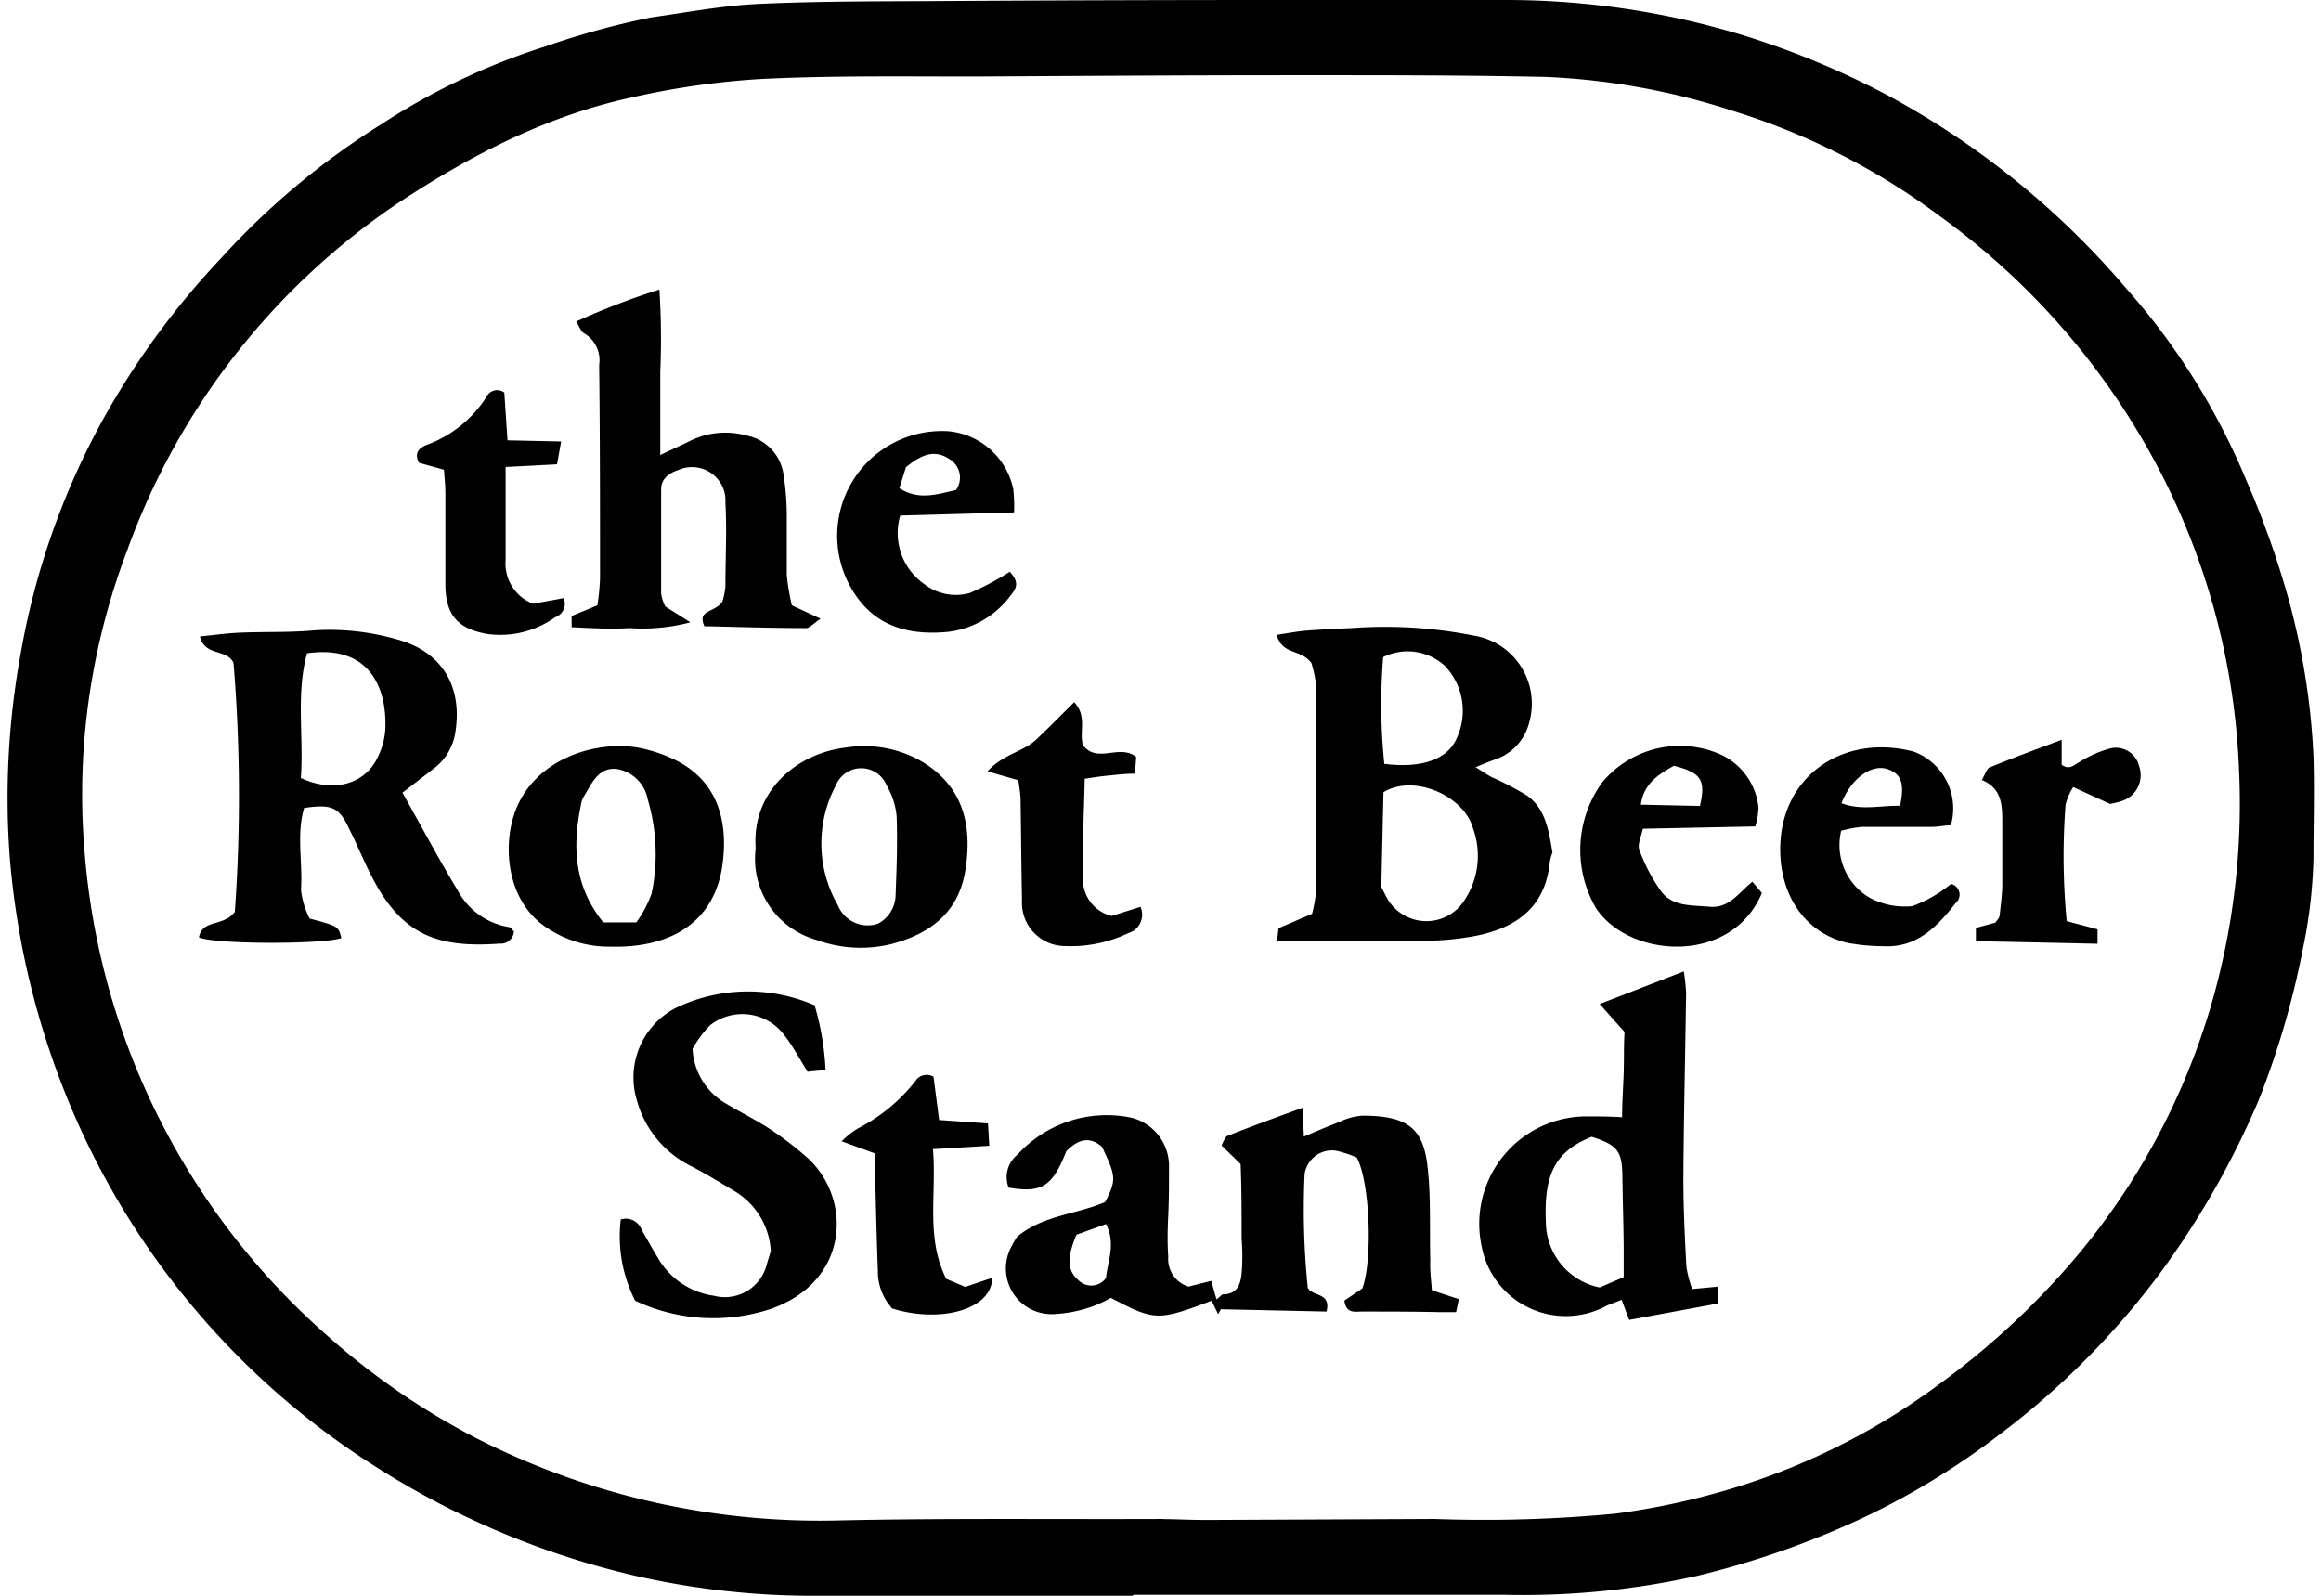 <svg xmlns="http://www.w3.org/2000/svg" viewBox="0 0 160 110.72" width="160" height="110">
  <title>The Root Beer Stand</title>
  <path d="M78.06,110.72l-22.47,0a55.59,55.59,0,0,1-12-1.38,57.76,57.76,0,0,1-17.91-7.49A54.64,54.64,0,0,1,3.15,73.57a56.55,56.55,0,0,1-3-14.15,55.52,55.52,0,0,1,.75-14A52.3,52.3,0,0,1,6.57,29.2a55.61,55.61,0,0,1,8.25-11.29,52.7,52.7,0,0,1,11.1-9.28A46.61,46.61,0,0,1,37.36,3.21a55.68,55.68,0,0,1,7.3-2c2.5-.35,5-.83,7.51-.94C56.52.07,60.88.1,65.24.07Q76.79,0,88.35,0C93.57,0,98.78,0,104,0a56.48,56.48,0,0,1,16.4,2.44,58.32,58.32,0,0,1,10.12,4.21A57.58,57.58,0,0,1,147,20a47.57,47.57,0,0,1,8.35,13.35A63.71,63.71,0,0,1,158.11,41,49.87,49.87,0,0,1,160,52.47c.07,2.36,0,4.71,0,7.05a34.22,34.22,0,0,1-.72,6.24,59.51,59.51,0,0,1-3.06,10.52,59,59,0,0,1-6.92,12.13,55,55,0,0,1-11,11.06,52.34,52.34,0,0,1-9.9,6,61.15,61.15,0,0,1-11.26,3.89,55.38,55.38,0,0,1-13.3,1.29c-8.57,0-17.14,0-25.7,0Zm2.12-5.32c.79,0,1.87.06,2.95.06L99,105.39a96.19,96.19,0,0,0,12.57-.37,50.83,50.83,0,0,0,8.49-1.87,46.92,46.92,0,0,0,14.15-7.24,54.14,54.14,0,0,0,9.19-8.54,48.09,48.09,0,0,0,9.5-17.63,50.12,50.12,0,0,0,1.93-16.44,49.22,49.22,0,0,0-7.13-23.54A50.46,50.46,0,0,0,134.08,15,47.46,47.46,0,0,0,119.8,7.72a48.64,48.64,0,0,0-13-2.38C100.9,5.21,95,5.22,89,5.22c-7.32,0-14.65.05-22,.09-4.9,0-9.81-.07-14.69.17a55.27,55.27,0,0,0-9.08,1.3c-5.86,1.28-11.1,4-16.09,7.28A49.17,49.17,0,0,0,8.32,38.14,48,48,0,0,0,5.75,47.8,47.11,47.11,0,0,0,5.33,58.9,49.91,49.91,0,0,0,22.07,92.57a50,50,0,0,0,10.31,7.14,52.49,52.49,0,0,0,25.37,5.78C65.13,105.33,72.52,105.42,80.19,105.39Z"/>
  <path d="M98.83,89.52l1.87.62-.19.9-1.16,0C97.57,91,95.8,91,94,91c-.53,0-1.12.16-1.24-.76L94,89.4c.74-1.92.53-7.49-.39-9.09a8.09,8.09,0,0,0-1.43-.47A1.92,1.92,0,0,0,90,81.47a53,53,0,0,0,.22,7.88c.3.62,1.64.3,1.3,1.65l-7.33-.16-.19.34-.45-.93c-3.75,1.41-3.94,1.4-7-.2a8.13,8.13,0,0,1-1.37.63,9.24,9.24,0,0,1-2.65.5,3.17,3.17,0,0,1-2.86-4.71,6.46,6.46,0,0,1,.38-.66c1.8-1.5,4.14-1.55,6.11-2.41.78-1.53.77-1.75-.22-3.83-.93-.81-1.74-.44-2.48.31-.95,2.43-1.69,2.92-4,2.52a2,2,0,0,1,.62-2.29,8.37,8.37,0,0,1,7.94-2.55,3.46,3.46,0,0,1,2.57,3.49c0,1.07,0,2.15-.05,3.23s-.07,1.94,0,2.91a2,2,0,0,0,1.4,2.08l1.58-.4.37,1.29.41-.35c1,0,1.26-.67,1.33-1.47s.06-1.61,0-2.42c0-1.71,0-3.43-.07-5.15l-1.33-1.3c.15-.25.24-.59.42-.66,1.67-.66,3.36-1.27,5.2-1.95l.1,2c.9-.38,1.66-.71,2.43-1A4.51,4.51,0,0,1,94,77.41c3.08,0,4.21.83,4.52,3.46.26,2.18.14,4.4.2,6.61C98.69,88.16,98.78,88.83,98.83,89.52Zm-22.61-.86c.11-1.17.7-2.33,0-3.73l-2.05.74c-.67,1.56-.63,2.5.1,3.12A1.26,1.26,0,0,0,76.22,88.67Z"/>
  <path d="M88.06,44.05c.8-.12,1.47-.25,2.14-.3,1.18-.09,2.35-.13,3.53-.2a31.43,31.43,0,0,1,8,.55,4.78,4.78,0,0,1,3.86,6,3.65,3.65,0,0,1-2.41,2.61c-.35.12-.69.27-1.32.52.52.32.83.54,1.16.71a20.53,20.53,0,0,1,2.41,1.26c1.29.92,1.5,2.41,1.77,3.94a3.53,3.53,0,0,0-.19.69c-.31,3.14-2.35,4.56-5.18,5.11a19.16,19.16,0,0,1-3.36.33c-3,0-5.91,0-8.87,0l-1.51,0,.1-.87,2.33-1a11.26,11.26,0,0,0,.3-1.78c0-4.62,0-9.25,0-13.87A8.44,8.44,0,0,0,90.47,46C89.72,45,88.46,45.48,88.06,44.05Zm7.26,17.49c.14.27.21.42.29.56a3.13,3.13,0,0,0,5.5.33,5.58,5.58,0,0,0,.58-4.94c-.62-2.28-4.12-3.82-6.22-2.52ZM95.53,53c2.6.33,4.37-.32,5-1.73a4.52,4.52,0,0,0-.8-5.07,3.83,3.83,0,0,0-4.28-.61A40.27,40.27,0,0,0,95.53,53Z"/>
  <path d="M27.4,55c1.3,2.3,2.5,4.57,3.83,6.77a4.93,4.93,0,0,0,3.54,2.55c.13,0,.24.19.37.3a.92.92,0,0,1-1,.85c-4.32.32-6.71-.64-8.71-4.35-.64-1.18-1.13-2.44-1.74-3.64C23,56,22.49,55.78,20.58,56.06c-.55,1.83-.09,3.77-.22,5.67a5.72,5.72,0,0,0,.6,2c2,.54,2,.54,2.2,1.36-1.36.44-8.72.44-9.88-.05.24-1.29,1.68-.71,2.49-1.77A113.15,113.15,0,0,0,15.68,46c-.44-1-2-.44-2.33-1.84,1-.1,1.83-.22,2.71-.26,1.77-.08,3.54,0,5.3-.17a17,17,0,0,1,5.58.61c3.16.82,4.65,3.24,4.13,6.47a3.85,3.85,0,0,1-1.54,2.55Zm-7-1c2.19,1,4.26.42,5.17-1.24a5.11,5.11,0,0,0,.64-2.14c.13-2.76-1-5.93-5.43-5.29C20,48.16,20.56,51.09,20.35,54Z"/>
  <path d="M110.47,69.66l5.84-2.26a13.66,13.66,0,0,1,.16,1.48c-.06,4.3-.16,8.59-.19,12.89,0,2,.1,4.08.21,6.11a8.38,8.38,0,0,0,.4,1.56l1.81-.17,0,1.17-6.18,1.14L112,90.19c-.41.16-.76.27-1.09.43a5.94,5.94,0,0,1-8.63-4.16,7.45,7.45,0,0,1,7.32-9c.74,0,1.49,0,2.43.06,0-1.1.08-2.1.11-3.1s0-1.93.06-2.82Zm-.56,9.22c-2.5,1-3.32,2.57-3.17,5.92a4.66,4.66,0,0,0,3.74,4.53l1.66-.72c0-.58,0-1.11,0-1.63,0-1.78-.07-3.55-.09-5.33S111.74,79.46,109.91,78.87Z"/>
  <path d="M49.6,41.74a5.05,5.05,0,0,0,.21-1.05c0-1.94.11-3.88,0-5.81a2.32,2.32,0,0,0-3.24-2.28c-.66.21-1.21.6-1.22,1.34,0,2.42,0,4.84,0,7.26a3,3,0,0,0,.29.88l1.74,1.1a13,13,0,0,1-4.24.4c-1.32.09-2.64,0-4-.06l0-.78L40.93,42a17.2,17.2,0,0,0,.18-1.84c0-4.95,0-9.89-.06-14.84A2.17,2.17,0,0,0,40,23.12c-.2-.11-.29-.41-.55-.81a51,51,0,0,1,5.78-2.22,54.15,54.15,0,0,1,.06,5.73c0,1.81,0,3.62,0,5.75l1.93-.91a5.54,5.54,0,0,1,4.07-.44,3.22,3.22,0,0,1,2.54,2.61,19.19,19.19,0,0,1,.24,2.89c0,1.4,0,2.8,0,4.2A16.52,16.52,0,0,0,54.42,42l2,.93c-.48.31-.76.65-1,.65-2.36,0-4.71-.08-7.07-.13C47.83,42.27,49.08,42.53,49.6,41.74Z"/>
  <path d="M43.55,90.25a9.83,9.83,0,0,1-1-5.64,1.17,1.17,0,0,1,1.45.72c.4.7.79,1.4,1.21,2.09A5.31,5.31,0,0,0,49,89.9a3,3,0,0,0,3.7-2.25c.1-.31.19-.62.26-.84a5.18,5.18,0,0,0-2.68-4.26c-.92-.56-1.84-1.11-2.79-1.61a7.21,7.21,0,0,1-3.81-4.55,5.44,5.44,0,0,1,2.69-6.46A11.58,11.58,0,0,1,56,69.75a18.86,18.86,0,0,1,.76,4.49l-1.25.12c-.56-.9-1-1.75-1.6-2.52a3.63,3.63,0,0,0-5.16-.71,7.84,7.84,0,0,0-1.22,1.64A4.64,4.64,0,0,0,49.9,76.6c.88.52,1.81,1,2.66,1.52a22.77,22.77,0,0,1,3.07,2.33c3,2.91,2.72,8.53-2.74,10.39A12.73,12.73,0,0,1,43.55,90.25Z"/>
  <path d="M41.81,65.68a7.69,7.69,0,0,1-4.3-1.25c-2.77-1.73-3.17-5.43-2.37-7.89,1.3-4,6-5.33,9.07-4.57a10.51,10.51,0,0,1,2.12.76c2.87,1.42,3.73,4.15,3.26,7.38C49,64,46,65.8,41.81,65.68ZM43.63,64A8.34,8.34,0,0,0,44.69,62a13.41,13.41,0,0,0-.27-6.54,2.61,2.61,0,0,0-2.19-2.11c-1.25-.1-1.68,1-2.2,1.84a1.55,1.55,0,0,0-.2.44c-.63,2.93-.61,5.75,1.51,8.37Z"/>
  <path d="M51.91,58.86c-.29-3.94,2.83-6.61,6.32-7a8,8,0,0,1,5.43,1.11c2.7,1.75,3.27,4.37,2.81,7.35s-2.41,4.44-5.1,5.17a8.91,8.91,0,0,1-5.25-.28A5.84,5.84,0,0,1,51.91,58.86Zm8.48,5.23a2.28,2.28,0,0,0,1.23-2c.07-1.82.14-3.64.07-5.45A5.06,5.06,0,0,0,61,54.5a1.9,1.9,0,0,0-3.53,0,8.59,8.59,0,0,0,.15,8.32A2.23,2.23,0,0,0,60.39,64.09Z"/>
  <path d="M121.27,57.34l-7.8.16c-.1.51-.39,1.08-.24,1.47a11.59,11.59,0,0,0,1.56,2.94c.8,1,2.1.89,3.28,1,1.41.14,2.06-1,3-1.73l.66.78c-2.14,5.08-9.3,4.5-11.54,1a8,8,0,0,1,.44-8.65,7,7,0,0,1,7.87-2.11A4.56,4.56,0,0,1,121.49,56,4.84,4.84,0,0,1,121.27,57.34Zm-3.84-1.42c.42-1.83.07-2.31-1.81-2.79-1,.58-2.08,1.18-2.29,2.7Z"/>
  <path d="M69.84,35.55l-7.9.22a4.32,4.32,0,0,0,1.73,4.8,3.56,3.56,0,0,0,3.08.58,18.37,18.37,0,0,0,2.79-1.48c.54.6.61,1,.07,1.63a6.31,6.31,0,0,1-4.34,2.54c-2.55.25-4.89-.28-6.42-2.54a7.27,7.27,0,0,1,6.46-11.38,5.08,5.08,0,0,1,4.47,4A10.78,10.78,0,0,1,69.84,35.55Zm-4-1.59a1.5,1.5,0,0,0-.5-2.12c-1.09-.71-2-.23-3,.57l-.46,1.46C63.23,34.74,64.5,34.29,65.81,34Z"/>
  <path d="M127.23,57.64a4.23,4.23,0,0,0,2,4.66,5.15,5.15,0,0,0,2.93.57,9.22,9.22,0,0,0,2.69-1.54.76.76,0,0,1,.33,1.32c-1.28,1.63-2.69,3.12-5,3a14.07,14.07,0,0,1-2.56-.24c-3.29-.81-4.86-3.89-4.59-7.19.38-4.64,4.58-7.29,9.23-6.07a4.21,4.21,0,0,1,2.58,5.11c-.4,0-.86.11-1.33.11-1.61,0-3.23,0-4.84,0A9.1,9.1,0,0,0,127.23,57.64Zm4.09-1.74c.33-1.6.06-2.24-.93-2.55s-2.42.54-3.14,2.38C128.61,56.25,129.94,55.88,131.32,55.91Z"/>
  <path d="M76.61,63.55l2-.63a1.33,1.33,0,0,1-.84,1.82,9.22,9.22,0,0,1-4.38.9,3,3,0,0,1-3-3.17c-.05-2.31-.06-4.63-.1-6.94,0-.47-.1-.94-.15-1.39L68,53.52c1.06-1.19,2.47-1.35,3.38-2.21s1.73-1.7,2.63-2.59c.94,1,.31,2.11.62,3,1,1.28,2.53-.13,3.68.8l-.08,1.16c-.68,0-1.31.08-1.93.14s-1.11.15-1.56.21c-.05,2.47-.18,4.72-.12,7A2.59,2.59,0,0,0,76.61,63.55Z"/>
  <path d="M30.28,32.59l-1.73-.48c-.35-.69,0-1,.47-1.22a8.31,8.31,0,0,0,4.21-3.35.82.82,0,0,1,1.24-.3l.22,3.31,3.72.08-.28,1.58-3.57.19c0,.64,0,1.11,0,1.59,0,1.61,0,3.23,0,4.84a3,3,0,0,0,1.9,3.06l2.13-.39a1,1,0,0,1-.6,1.33A6.53,6.53,0,0,1,33.38,44c-2.15-.34-3-1.34-3-3.49s0-4.09,0-6.14C30.39,33.74,30.32,33.16,30.28,32.59Z"/>
  <path d="M68.32,88.66c0,2.19-3.57,3.17-6.93,2.13a3.78,3.78,0,0,1-1-2.61c-.08-2.09-.13-4.19-.18-6.28,0-.59,0-1.17,0-1.86l-2.33-.85A5.45,5.45,0,0,1,59,78.3,12.13,12.13,0,0,0,63,75a.92.92,0,0,1,1.25-.29l.39,3,3.39.24.09,1.55-3.91.23c.27,3.1-.52,6.12.92,9l1.32.56Z"/>
  <path d="M142.88,63.91l2.14.57,0,1-8.44-.18,0-.92,1.36-.37c.12-.19.26-.32.28-.46.08-.69.17-1.38.19-2.07,0-1.45,0-2.91,0-4.36,0-1.22,0-2.41-1.42-3,.23-.39.33-.78.54-.87,1.58-.65,3.18-1.24,5-1.92l0,1.74c.57.38.85,0,1.22-.19a8.11,8.11,0,0,1,2-.91,1.66,1.66,0,0,1,2.15,1.18,1.88,1.88,0,0,1-1.24,2.44,7,7,0,0,1-.77.19l-2.56-1.17a4.11,4.11,0,0,0-.53,1.22A47.18,47.18,0,0,0,142.88,63.91Z"/>
</svg>
